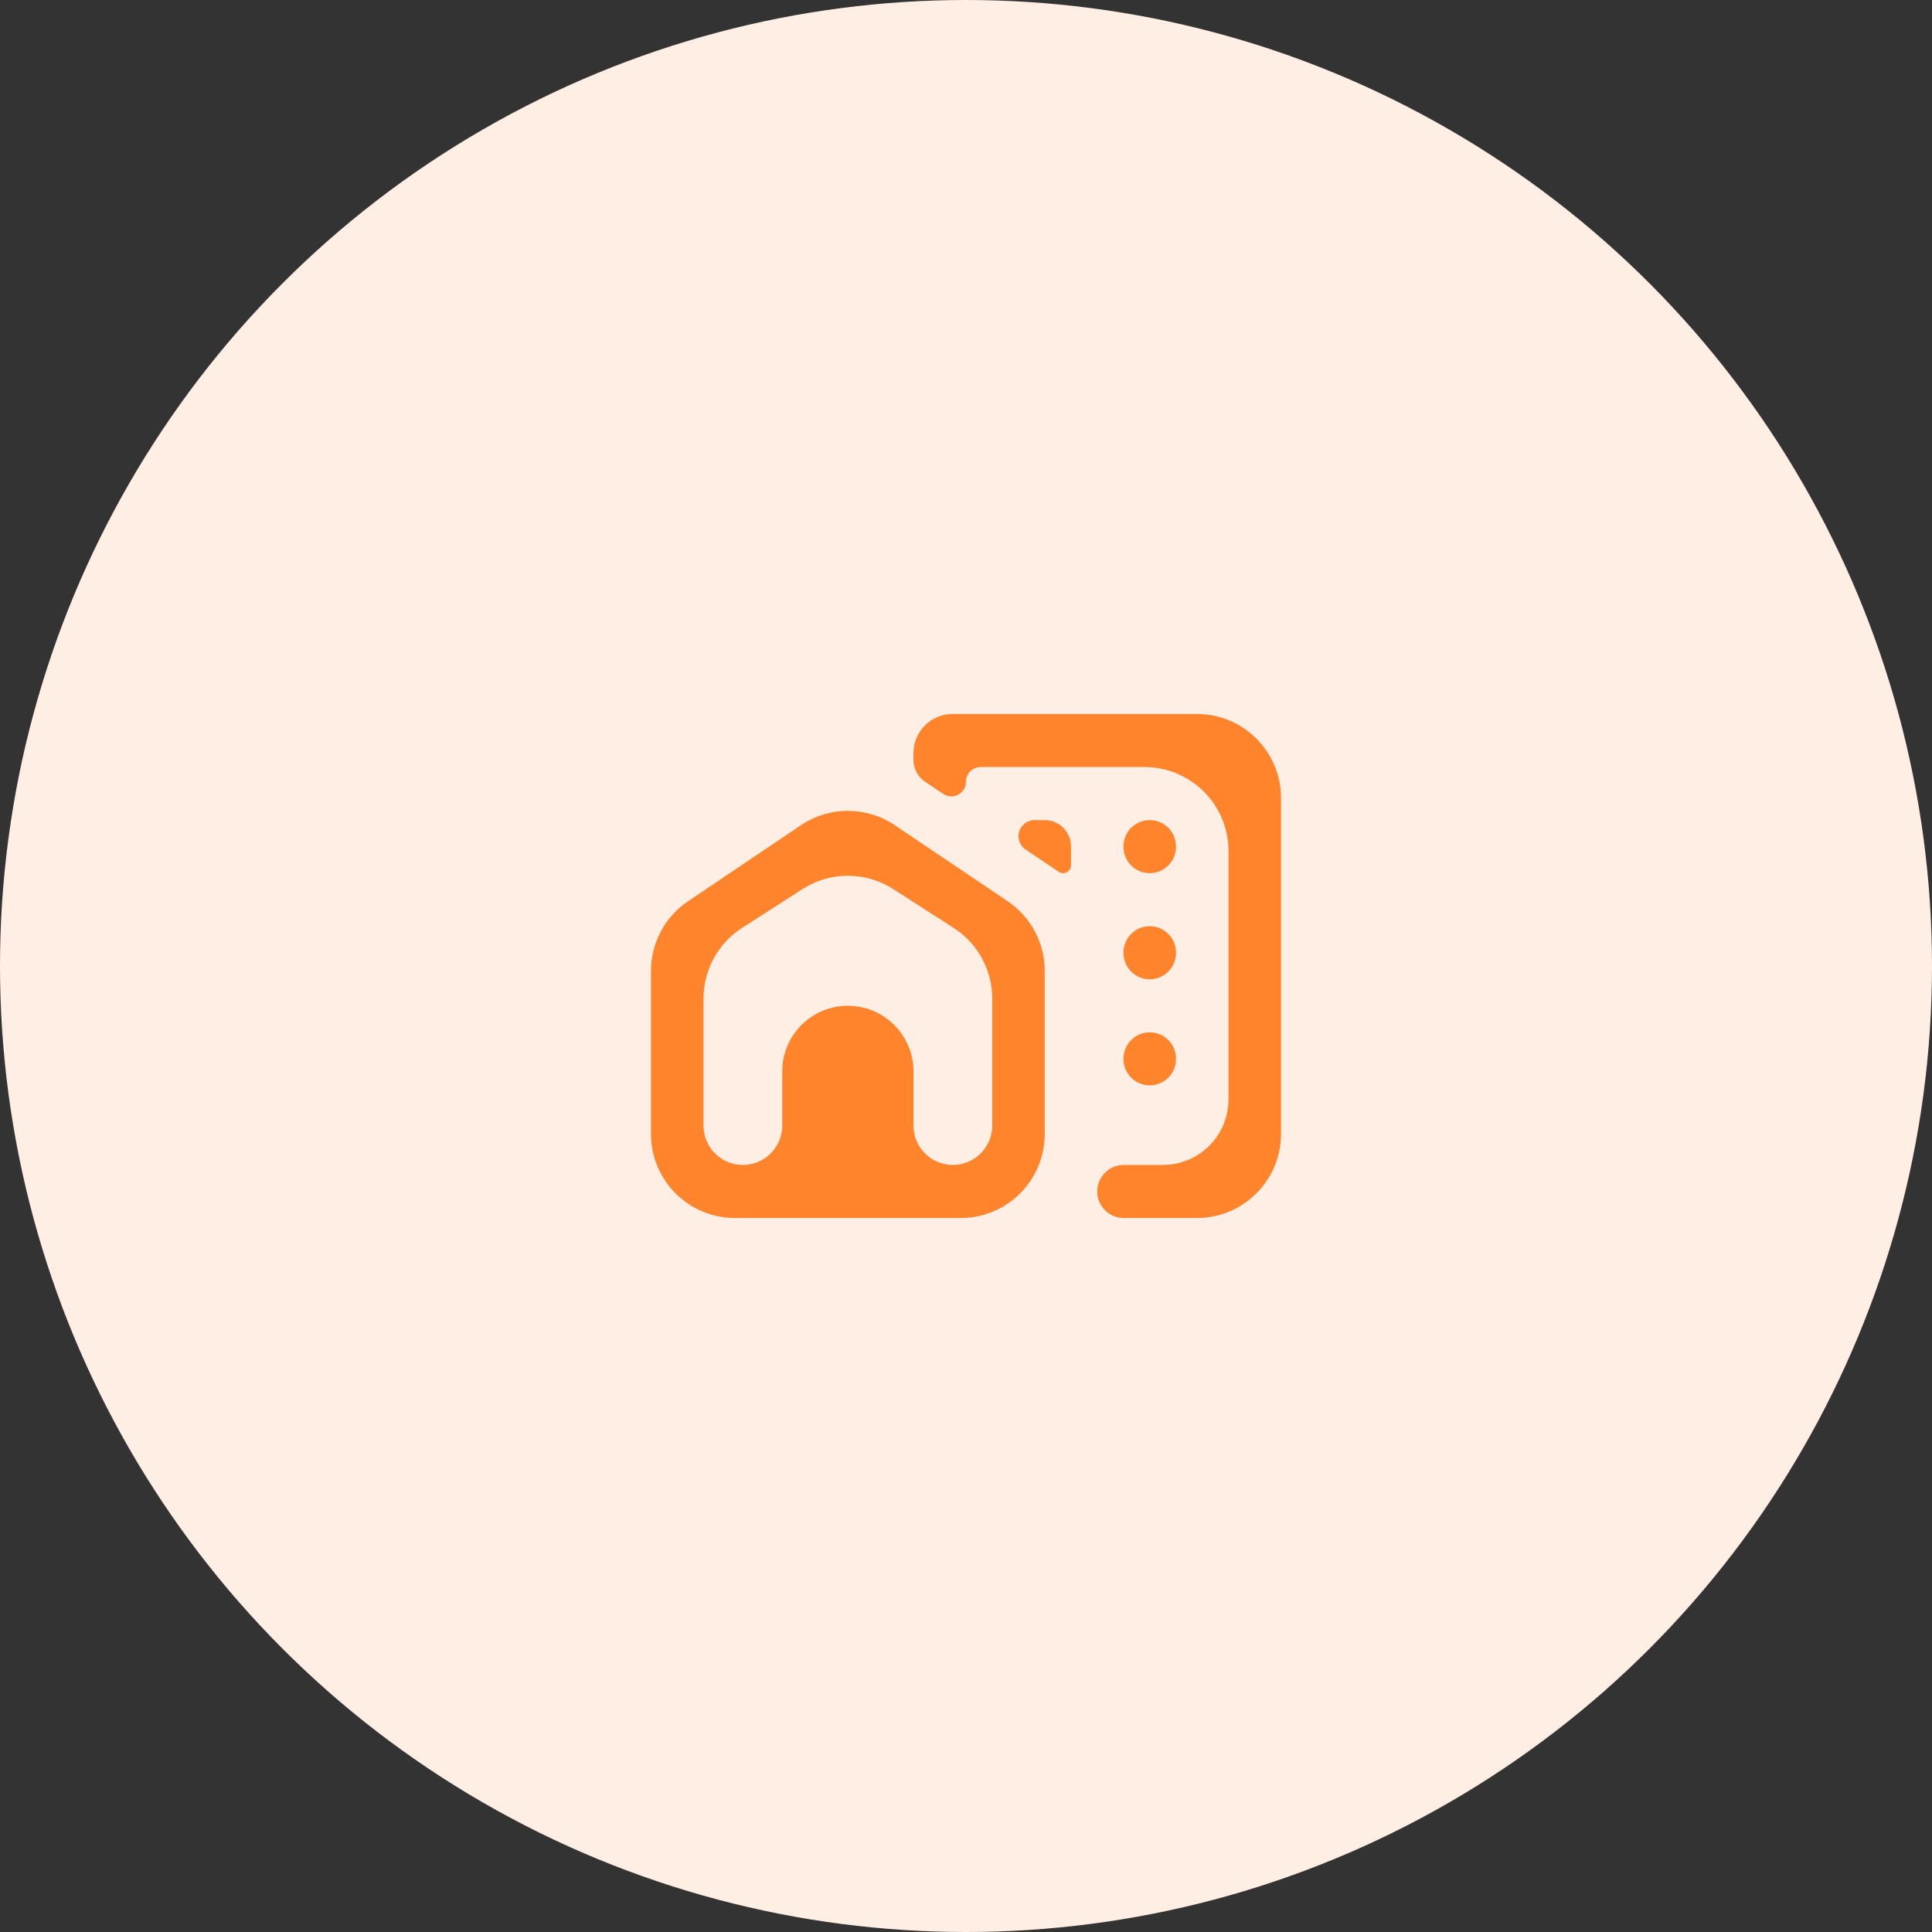 <svg width="92" height="92" viewBox="0 0 92 92" fill="none" xmlns="http://www.w3.org/2000/svg">
<rect x="0" y="0" width="92" height="92" fill="#333333" stroke="none"/>
<circle cx="46" cy="46" r="46" fill="#FFEEE3"/>
<path d="M45.362 34C44.334 34 43.5 34.834 43.5 35.862V36.189C43.5 36.605 43.707 36.994 44.053 37.226L44.913 37.804C45.376 38.116 46 37.783 46 37.224C46 36.839 46.313 36.526 46.698 36.526H54.5C56.709 36.526 58.5 38.317 58.5 40.526V52.349C58.5 54.075 57.101 55.474 55.375 55.474H53.513C52.816 55.474 52.25 56.039 52.25 56.737C52.25 57.434 52.816 58 53.513 58H57C59.209 58 61 56.209 61 54V38C61 35.791 59.209 34 57 34H45.362ZM42.61 39.295C41.259 38.385 39.491 38.385 38.14 39.295L32.765 42.916C31.662 43.66 31 44.903 31 46.234V54C31 56.209 32.791 58 35 58H45.75C47.959 58 49.75 56.209 49.75 54V46.234C49.75 44.903 49.088 43.66 47.985 42.916L42.61 39.295ZM49.266 39.053C48.843 39.053 48.5 39.396 48.5 39.819C48.5 40.074 48.627 40.313 48.839 40.455L50.418 41.516C50.48 41.557 50.552 41.579 50.626 41.579C50.833 41.579 51 41.412 51 41.205V40.303C51 39.612 50.44 39.053 49.75 39.053H49.266ZM54.75 39.053C54.06 39.053 53.5 39.612 53.5 40.303V40.329C53.5 41.019 54.06 41.579 54.75 41.579C55.44 41.579 56 41.019 56 40.329V40.303C56 39.612 55.44 39.053 54.75 39.053ZM38.212 42.339C39.529 41.491 41.221 41.491 42.538 42.339L45.413 44.187C46.558 44.923 47.25 46.191 47.25 47.552V53.599C47.25 54.634 46.411 55.474 45.375 55.474C44.34 55.474 43.5 54.634 43.5 53.599V51.02C43.5 49.294 42.101 47.895 40.375 47.895C38.649 47.895 37.25 49.294 37.25 51.02V53.599C37.25 54.634 36.41 55.474 35.375 55.474C34.34 55.474 33.5 54.634 33.5 53.599V47.552C33.5 46.191 34.192 44.923 35.337 44.187L38.212 42.339ZM54.75 44.105C54.06 44.105 53.5 44.665 53.5 45.355V45.382C53.5 46.072 54.06 46.632 54.75 46.632C55.44 46.632 56 46.072 56 45.382V45.355C56 44.665 55.44 44.105 54.75 44.105ZM54.75 49.158C54.06 49.158 53.5 49.718 53.5 50.408V50.434C53.5 51.125 54.06 51.684 54.75 51.684C55.44 51.684 56 51.125 56 50.434V50.408C56 49.718 55.44 49.158 54.75 49.158Z" fill="#FF842B"/>
</svg>
